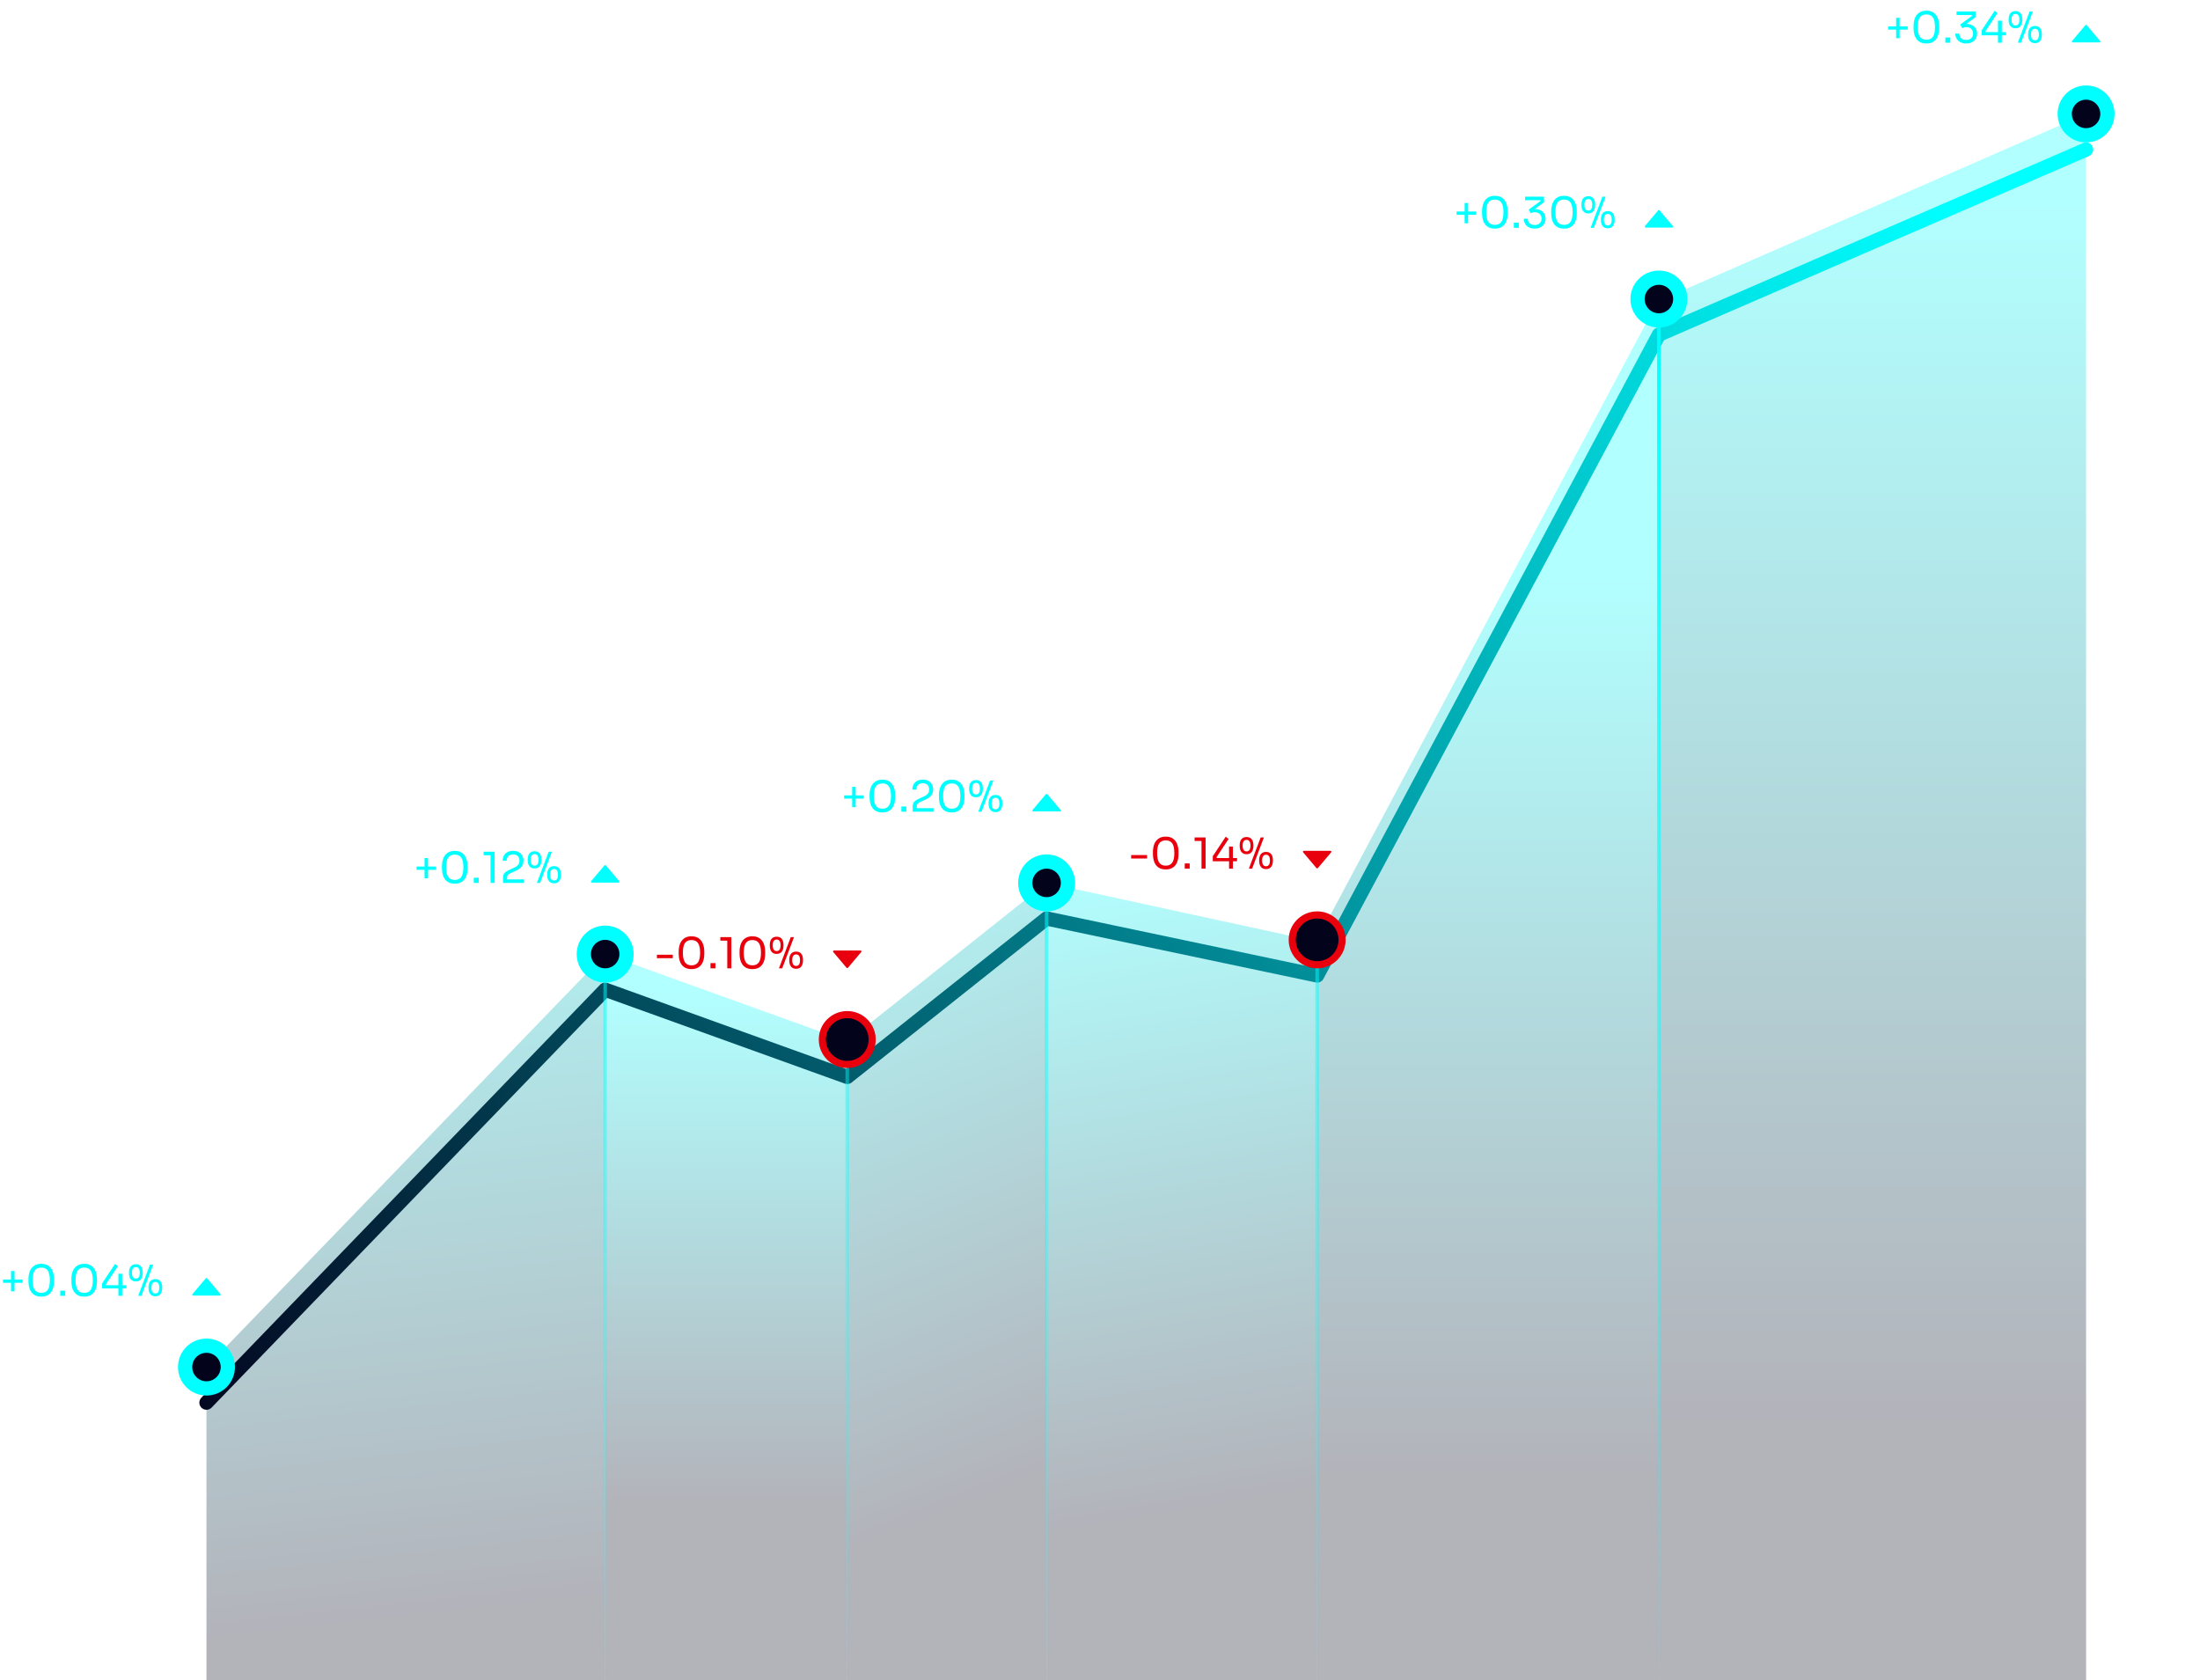 <svg width="618" height="472" viewBox="0 0 618 472" fill="none" xmlns="http://www.w3.org/2000/svg">
<path d="M466 84.5L586 32V472H466V84.5Z" fill="url(#paint0_linear_624_25)" fill-opacity="0.3"/>
<path d="M370 264L466 84V472H370V264Z" fill="url(#paint1_linear_624_25)" fill-opacity="0.3"/>
<path d="M294 248L370 264.5V472H294V248Z" fill="url(#paint2_linear_624_25)" fill-opacity="0.3"/>
<path d="M238 292.5L294 248V472H238V292.5Z" fill="url(#paint3_linear_624_25)" fill-opacity="0.3"/>
<path d="M170 268L238 292.5V472H170V268Z" fill="url(#paint4_linear_624_25)" fill-opacity="0.3"/>
<path d="M170 268L58 384V472H170V268Z" fill="url(#paint5_linear_624_25)" fill-opacity="0.3"/>
<g filter="url(#filter0_d_624_25)">
<path d="M58 384L170 268L238 292.5L294 248L370 264L466 84L586 32" stroke="url(#paint6_linear_624_25)" stroke-width="4" stroke-linecap="round" stroke-linejoin="round"/>
</g>
<path d="M466 84V471.5" stroke="url(#paint7_linear_624_25)" stroke-linecap="round" stroke-linejoin="round"/>
<path d="M370 263.5V471.5" stroke="url(#paint8_linear_624_25)" stroke-linecap="round" stroke-linejoin="round"/>
<path d="M294 249V471.5" stroke="url(#paint9_linear_624_25)" stroke-linecap="round" stroke-linejoin="round"/>
<path d="M238 291.5V471.5" stroke="url(#paint10_linear_624_25)" stroke-linecap="round" stroke-linejoin="round"/>
<path d="M170 267.5V471.5" stroke="url(#paint11_linear_624_25)" stroke-linecap="round" stroke-linejoin="round"/>
<circle cx="466" cy="84" r="6" fill="#03031C" stroke="#00FFFF" stroke-width="4"/>
<circle cx="586" cy="32" r="6" fill="#03031C" stroke="#00FFFF" stroke-width="4"/>
<circle cx="58" cy="384" r="6" fill="#03031C" stroke="#00FFFF" stroke-width="4"/>
<circle cx="370" cy="264" r="7" fill="#03031C" stroke="#E9000D" stroke-width="2"/>
<circle cx="294" cy="248" r="6" fill="#03031C" stroke="#00FFFF" stroke-width="4"/>
<circle cx="238" cy="292" r="7" fill="#03031C" stroke="#E9000D" stroke-width="2"/>
<circle cx="170" cy="268" r="6" fill="#03031C" stroke="#00FFFF" stroke-width="4"/>
<path d="M532.646 10.728V8.328H530.39V7.416H532.646V5.016H533.63V7.416H535.886V8.328H533.63V10.728H532.646ZM541.14 12.216C540.484 12.216 539.924 12.104 539.46 11.88C539.004 11.648 538.632 11.336 538.344 10.944C538.064 10.552 537.86 10.1 537.732 9.588C537.604 9.068 537.54 8.52 537.54 7.944V7.296C537.54 6.488 537.664 5.76 537.912 5.112C538.168 4.464 538.56 3.952 539.088 3.576C539.624 3.192 540.308 3 541.14 3C541.972 3 542.652 3.192 543.18 3.576C543.708 3.952 544.096 4.464 544.344 5.112C544.6 5.76 544.728 6.488 544.728 7.296V7.944C544.728 8.52 544.664 9.068 544.536 9.588C544.408 10.1 544.2 10.552 543.912 10.944C543.632 11.336 543.264 11.648 542.808 11.88C542.352 12.104 541.796 12.216 541.14 12.216ZM541.14 11.16C541.972 11.16 542.58 10.88 542.964 10.32C543.356 9.752 543.552 8.856 543.552 7.632C543.552 6.352 543.352 5.436 542.952 4.884C542.56 4.332 541.956 4.056 541.14 4.056C540.316 4.056 539.704 4.332 539.304 4.884C538.912 5.436 538.716 6.344 538.716 7.608C538.716 8.84 538.912 9.74 539.304 10.308C539.696 10.876 540.308 11.16 541.14 11.16ZM546.47 12V10.536H547.862V12H546.47ZM552.322 12.216C551.666 12.216 551.11 12.088 550.654 11.832C550.198 11.576 549.85 11.236 549.61 10.812C549.378 10.388 549.262 9.928 549.262 9.432H550.39C550.39 9.976 550.562 10.408 550.906 10.728C551.258 11.048 551.73 11.208 552.322 11.208C552.914 11.208 553.382 11.048 553.726 10.728C554.078 10.408 554.254 9.976 554.254 9.432C554.254 8.888 554.078 8.448 553.726 8.112C553.382 7.776 552.918 7.608 552.334 7.608C552.086 7.608 551.87 7.64 551.686 7.704C551.51 7.76 551.354 7.832 551.218 7.92L550.642 6.888L553.99 4.44L553.87 4.224H549.61V3.24H554.95V4.836L552.358 6.72H552.37C553.01 6.72 553.554 6.84 554.002 7.08C554.45 7.32 554.79 7.64 555.022 8.04C555.262 8.44 555.382 8.876 555.382 9.348V9.516C555.382 9.98 555.262 10.42 555.022 10.836C554.79 11.244 554.446 11.576 553.99 11.832C553.542 12.088 552.986 12.216 552.322 12.216ZM556.681 9.924V8.508L560.317 3.024L561.121 3.66L557.725 8.796L557.833 9.012H561.253V5.796H562.333V9.012H563.497V9.924H562.333V12H561.253V9.924H556.681ZM566.169 7.944C565.713 7.944 565.341 7.84 565.053 7.632C564.773 7.424 564.565 7.148 564.429 6.804C564.301 6.46 564.237 6.088 564.237 5.688V5.376C564.237 4.944 564.305 4.56 564.441 4.224C564.577 3.88 564.789 3.612 565.077 3.42C565.365 3.22 565.729 3.12 566.169 3.12C566.617 3.12 566.981 3.22 567.261 3.42C567.549 3.612 567.761 3.88 567.897 4.224C568.033 4.56 568.101 4.944 568.101 5.376V5.688C568.101 6.088 568.033 6.46 567.897 6.804C567.769 7.148 567.565 7.424 567.285 7.632C567.005 7.84 566.633 7.944 566.169 7.944ZM566.817 12L570.129 3.24H571.041L567.729 12H566.817ZM566.169 7.152C566.897 7.152 567.261 6.616 567.261 5.544C567.261 4.976 567.169 4.564 566.985 4.308C566.801 4.044 566.529 3.912 566.169 3.912C565.809 3.912 565.537 4.044 565.353 4.308C565.169 4.564 565.077 4.972 565.077 5.532C565.077 6.612 565.441 7.152 566.169 7.152ZM571.641 12.12C571.185 12.12 570.813 12.016 570.525 11.808C570.245 11.6 570.037 11.324 569.901 10.98C569.773 10.636 569.709 10.264 569.709 9.864V9.552C569.709 9.12 569.777 8.736 569.913 8.4C570.049 8.056 570.261 7.788 570.549 7.596C570.837 7.396 571.201 7.296 571.641 7.296C572.089 7.296 572.453 7.396 572.733 7.596C573.021 7.788 573.233 8.056 573.369 8.4C573.505 8.736 573.573 9.12 573.573 9.552V9.864C573.573 10.264 573.505 10.636 573.369 10.98C573.241 11.324 573.037 11.6 572.757 11.808C572.477 12.016 572.105 12.12 571.641 12.12ZM571.641 11.328C572.369 11.328 572.733 10.792 572.733 9.72C572.733 9.152 572.641 8.74 572.457 8.484C572.273 8.22 572.001 8.088 571.641 8.088C571.281 8.088 571.009 8.22 570.825 8.484C570.641 8.74 570.549 9.148 570.549 9.708C570.549 10.788 570.913 11.328 571.641 11.328Z" fill="#00FFFF"/>
<path d="M411.427 62.728V60.328H409.171V59.416H411.427V57.016H412.411V59.416H414.667V60.328H412.411V62.728H411.427ZM419.921 64.216C419.265 64.216 418.705 64.104 418.241 63.88C417.785 63.648 417.413 63.336 417.125 62.944C416.845 62.552 416.641 62.1 416.513 61.588C416.385 61.068 416.321 60.52 416.321 59.944V59.296C416.321 58.488 416.445 57.76 416.693 57.112C416.949 56.464 417.341 55.952 417.869 55.576C418.405 55.192 419.089 55 419.921 55C420.753 55 421.433 55.192 421.961 55.576C422.489 55.952 422.877 56.464 423.125 57.112C423.381 57.76 423.509 58.488 423.509 59.296V59.944C423.509 60.52 423.445 61.068 423.317 61.588C423.189 62.1 422.981 62.552 422.693 62.944C422.413 63.336 422.045 63.648 421.589 63.88C421.133 64.104 420.577 64.216 419.921 64.216ZM419.921 63.16C420.753 63.16 421.361 62.88 421.745 62.32C422.137 61.752 422.333 60.856 422.333 59.632C422.333 58.352 422.133 57.436 421.733 56.884C421.341 56.332 420.737 56.056 419.921 56.056C419.097 56.056 418.485 56.332 418.085 56.884C417.693 57.436 417.497 58.344 417.497 59.608C417.497 60.84 417.693 61.74 418.085 62.308C418.477 62.876 419.089 63.16 419.921 63.16ZM425.251 64V62.536H426.643V64H425.251ZM431.104 64.216C430.448 64.216 429.892 64.088 429.436 63.832C428.98 63.576 428.632 63.236 428.392 62.812C428.16 62.388 428.044 61.928 428.044 61.432H429.172C429.172 61.976 429.344 62.408 429.688 62.728C430.04 63.048 430.512 63.208 431.104 63.208C431.696 63.208 432.164 63.048 432.508 62.728C432.86 62.408 433.036 61.976 433.036 61.432C433.036 60.888 432.86 60.448 432.508 60.112C432.164 59.776 431.7 59.608 431.116 59.608C430.868 59.608 430.652 59.64 430.468 59.704C430.292 59.76 430.136 59.832 430 59.92L429.424 58.888L432.772 56.44L432.652 56.224H428.392V55.24H433.732V56.836L431.14 58.72H431.152C431.792 58.72 432.336 58.84 432.784 59.08C433.232 59.32 433.572 59.64 433.804 60.04C434.044 60.44 434.164 60.876 434.164 61.348V61.516C434.164 61.98 434.044 62.42 433.804 62.836C433.572 63.244 433.228 63.576 432.772 63.832C432.324 64.088 431.768 64.216 431.104 64.216ZM439.351 64.216C438.695 64.216 438.135 64.104 437.671 63.88C437.215 63.648 436.843 63.336 436.555 62.944C436.275 62.552 436.071 62.1 435.943 61.588C435.815 61.068 435.751 60.52 435.751 59.944V59.296C435.751 58.488 435.875 57.76 436.123 57.112C436.379 56.464 436.771 55.952 437.299 55.576C437.835 55.192 438.519 55 439.351 55C440.183 55 440.863 55.192 441.391 55.576C441.919 55.952 442.307 56.464 442.555 57.112C442.811 57.76 442.939 58.488 442.939 59.296V59.944C442.939 60.52 442.875 61.068 442.747 61.588C442.619 62.1 442.411 62.552 442.123 62.944C441.843 63.336 441.475 63.648 441.019 63.88C440.563 64.104 440.007 64.216 439.351 64.216ZM439.351 63.16C440.183 63.16 440.791 62.88 441.175 62.32C441.567 61.752 441.763 60.856 441.763 59.632C441.763 58.352 441.563 57.436 441.163 56.884C440.771 56.332 440.167 56.056 439.351 56.056C438.527 56.056 437.915 56.332 437.515 56.884C437.123 57.436 436.927 58.344 436.927 59.608C436.927 60.84 437.123 61.74 437.515 62.308C437.907 62.876 438.519 63.16 439.351 63.16ZM446.169 59.944C445.713 59.944 445.341 59.84 445.053 59.632C444.773 59.424 444.565 59.148 444.429 58.804C444.301 58.46 444.237 58.088 444.237 57.688V57.376C444.237 56.944 444.305 56.56 444.441 56.224C444.577 55.88 444.789 55.612 445.077 55.42C445.365 55.22 445.729 55.12 446.169 55.12C446.617 55.12 446.981 55.22 447.261 55.42C447.549 55.612 447.761 55.88 447.897 56.224C448.033 56.56 448.101 56.944 448.101 57.376V57.688C448.101 58.088 448.033 58.46 447.897 58.804C447.769 59.148 447.565 59.424 447.285 59.632C447.005 59.84 446.633 59.944 446.169 59.944ZM446.817 64L450.129 55.24H451.041L447.729 64H446.817ZM446.169 59.152C446.897 59.152 447.261 58.616 447.261 57.544C447.261 56.976 447.169 56.564 446.985 56.308C446.801 56.044 446.529 55.912 446.169 55.912C445.809 55.912 445.537 56.044 445.353 56.308C445.169 56.564 445.077 56.972 445.077 57.532C445.077 58.612 445.441 59.152 446.169 59.152ZM451.641 64.12C451.185 64.12 450.813 64.016 450.525 63.808C450.245 63.6 450.037 63.324 449.901 62.98C449.773 62.636 449.709 62.264 449.709 61.864V61.552C449.709 61.12 449.777 60.736 449.913 60.4C450.049 60.056 450.261 59.788 450.549 59.596C450.837 59.396 451.201 59.296 451.641 59.296C452.089 59.296 452.453 59.396 452.733 59.596C453.021 59.788 453.233 60.056 453.369 60.4C453.505 60.736 453.573 61.12 453.573 61.552V61.864C453.573 62.264 453.505 62.636 453.369 62.98C453.241 63.324 453.037 63.6 452.757 63.808C452.477 64.016 452.105 64.12 451.641 64.12ZM451.641 63.328C452.369 63.328 452.733 62.792 452.733 61.72C452.733 61.152 452.641 60.74 452.457 60.484C452.273 60.22 452.001 60.088 451.641 60.088C451.281 60.088 451.009 60.22 450.825 60.484C450.641 60.74 450.549 61.148 450.549 61.708C450.549 62.788 450.913 63.328 451.641 63.328Z" fill="#00FFFF"/>
<path d="M317.753 241.156V240.172H322.217V241.156H317.753ZM327.472 244.216C326.816 244.216 326.256 244.104 325.792 243.88C325.336 243.648 324.964 243.336 324.676 242.944C324.396 242.552 324.192 242.1 324.064 241.588C323.936 241.068 323.872 240.52 323.872 239.944V239.296C323.872 238.488 323.996 237.76 324.244 237.112C324.5 236.464 324.892 235.952 325.42 235.576C325.956 235.192 326.64 235 327.472 235C328.304 235 328.984 235.192 329.512 235.576C330.04 235.952 330.428 236.464 330.676 237.112C330.932 237.76 331.06 238.488 331.06 239.296V239.944C331.06 240.52 330.996 241.068 330.868 241.588C330.74 242.1 330.532 242.552 330.244 242.944C329.964 243.336 329.596 243.648 329.14 243.88C328.684 244.104 328.128 244.216 327.472 244.216ZM327.472 243.16C328.304 243.16 328.912 242.88 329.296 242.32C329.688 241.752 329.884 240.856 329.884 239.632C329.884 238.352 329.684 237.436 329.284 236.884C328.892 236.332 328.288 236.056 327.472 236.056C326.648 236.056 326.036 236.332 325.636 236.884C325.244 237.436 325.048 238.344 325.048 239.608C325.048 240.84 325.244 241.74 325.636 242.308C326.028 242.876 326.64 243.16 327.472 243.16ZM332.802 244V242.536H334.194V244H332.802ZM337.514 244V236.224H335.57V235.24H338.666V244H337.514ZM340.681 241.924V240.508L344.317 235.024L345.121 235.66L341.725 240.796L341.833 241.012H345.253V237.796H346.333V241.012H347.497V241.924H346.333V244H345.253V241.924H340.681ZM350.169 239.944C349.713 239.944 349.341 239.84 349.053 239.632C348.773 239.424 348.565 239.148 348.429 238.804C348.301 238.46 348.237 238.088 348.237 237.688V237.376C348.237 236.944 348.305 236.56 348.441 236.224C348.577 235.88 348.789 235.612 349.077 235.42C349.365 235.22 349.729 235.12 350.169 235.12C350.617 235.12 350.981 235.22 351.261 235.42C351.549 235.612 351.761 235.88 351.897 236.224C352.033 236.56 352.101 236.944 352.101 237.376V237.688C352.101 238.088 352.033 238.46 351.897 238.804C351.769 239.148 351.565 239.424 351.285 239.632C351.005 239.84 350.633 239.944 350.169 239.944ZM350.817 244L354.129 235.24H355.041L351.729 244H350.817ZM350.169 239.152C350.897 239.152 351.261 238.616 351.261 237.544C351.261 236.976 351.169 236.564 350.985 236.308C350.801 236.044 350.529 235.912 350.169 235.912C349.809 235.912 349.537 236.044 349.353 236.308C349.169 236.564 349.077 236.972 349.077 237.532C349.077 238.612 349.441 239.152 350.169 239.152ZM355.641 244.12C355.185 244.12 354.813 244.016 354.525 243.808C354.245 243.6 354.037 243.324 353.901 242.98C353.773 242.636 353.709 242.264 353.709 241.864V241.552C353.709 241.12 353.777 240.736 353.913 240.4C354.049 240.056 354.261 239.788 354.549 239.596C354.837 239.396 355.201 239.296 355.641 239.296C356.089 239.296 356.453 239.396 356.733 239.596C357.021 239.788 357.233 240.056 357.369 240.4C357.505 240.736 357.573 241.12 357.573 241.552V241.864C357.573 242.264 357.505 242.636 357.369 242.98C357.241 243.324 357.037 243.6 356.757 243.808C356.477 244.016 356.105 244.12 355.641 244.12ZM355.641 243.328C356.369 243.328 356.733 242.792 356.733 241.72C356.733 241.152 356.641 240.74 356.457 240.484C356.273 240.22 356.001 240.088 355.641 240.088C355.281 240.088 355.009 240.22 354.825 240.484C354.641 240.74 354.549 241.148 354.549 241.708C354.549 242.788 354.913 243.328 355.641 243.328Z" fill="#E9000D"/>
<path d="M239.38 226.728V224.328H237.124V223.416H239.38V221.016H240.364V223.416H242.62V224.328H240.364V226.728H239.38ZM247.874 228.216C247.218 228.216 246.658 228.104 246.194 227.88C245.738 227.648 245.366 227.336 245.078 226.944C244.798 226.552 244.594 226.1 244.466 225.588C244.338 225.068 244.274 224.52 244.274 223.944V223.296C244.274 222.488 244.398 221.76 244.646 221.112C244.902 220.464 245.294 219.952 245.822 219.576C246.358 219.192 247.042 219 247.874 219C248.706 219 249.386 219.192 249.914 219.576C250.442 219.952 250.83 220.464 251.078 221.112C251.334 221.76 251.462 222.488 251.462 223.296V223.944C251.462 224.52 251.398 225.068 251.27 225.588C251.142 226.1 250.934 226.552 250.646 226.944C250.366 227.336 249.998 227.648 249.542 227.88C249.086 228.104 248.53 228.216 247.874 228.216ZM247.874 227.16C248.706 227.16 249.314 226.88 249.698 226.32C250.09 225.752 250.286 224.856 250.286 223.632C250.286 222.352 250.086 221.436 249.686 220.884C249.294 220.332 248.69 220.056 247.874 220.056C247.05 220.056 246.438 220.332 246.038 220.884C245.646 221.436 245.45 222.344 245.45 223.608C245.45 224.84 245.646 225.74 246.038 226.308C246.43 226.876 247.042 227.16 247.874 227.16ZM253.204 228V226.536H254.596V228H253.204ZM256.381 228V226.56C256.381 226.208 256.429 225.908 256.525 225.66C256.629 225.412 256.805 225.188 257.053 224.988C257.301 224.78 257.637 224.58 258.061 224.388L259.705 223.632C260.105 223.448 260.421 223.212 260.653 222.924C260.885 222.628 261.001 222.248 261.001 221.784C261.001 221.224 260.845 220.788 260.533 220.476C260.221 220.164 259.781 220.008 259.213 220.008C258.653 220.008 258.213 220.164 257.893 220.476C257.573 220.788 257.413 221.224 257.413 221.784H256.285C256.285 221.28 256.389 220.816 256.597 220.392C256.813 219.968 257.137 219.632 257.569 219.384C258.001 219.128 258.549 219 259.213 219C259.877 219 260.421 219.128 260.845 219.384C261.277 219.632 261.597 219.96 261.805 220.368C262.021 220.776 262.129 221.22 262.129 221.7V221.868C262.129 222.5 261.945 223.032 261.577 223.464C261.217 223.896 260.729 224.252 260.113 224.532L258.469 225.288C258.101 225.456 257.853 225.624 257.725 225.792C257.597 225.96 257.533 226.184 257.533 226.464V227.016H262.237V228H256.381ZM267.351 228.216C266.695 228.216 266.135 228.104 265.671 227.88C265.215 227.648 264.843 227.336 264.555 226.944C264.275 226.552 264.071 226.1 263.943 225.588C263.815 225.068 263.751 224.52 263.751 223.944V223.296C263.751 222.488 263.875 221.76 264.123 221.112C264.379 220.464 264.771 219.952 265.299 219.576C265.835 219.192 266.519 219 267.351 219C268.183 219 268.863 219.192 269.391 219.576C269.919 219.952 270.307 220.464 270.555 221.112C270.811 221.76 270.939 222.488 270.939 223.296V223.944C270.939 224.52 270.875 225.068 270.747 225.588C270.619 226.1 270.411 226.552 270.123 226.944C269.843 227.336 269.475 227.648 269.019 227.88C268.563 228.104 268.007 228.216 267.351 228.216ZM267.351 227.16C268.183 227.16 268.791 226.88 269.175 226.32C269.567 225.752 269.763 224.856 269.763 223.632C269.763 222.352 269.563 221.436 269.163 220.884C268.771 220.332 268.167 220.056 267.351 220.056C266.527 220.056 265.915 220.332 265.515 220.884C265.123 221.436 264.927 222.344 264.927 223.608C264.927 224.84 265.123 225.74 265.515 226.308C265.907 226.876 266.519 227.16 267.351 227.16ZM274.169 223.944C273.713 223.944 273.341 223.84 273.053 223.632C272.773 223.424 272.565 223.148 272.429 222.804C272.301 222.46 272.237 222.088 272.237 221.688V221.376C272.237 220.944 272.305 220.56 272.441 220.224C272.577 219.88 272.789 219.612 273.077 219.42C273.365 219.22 273.729 219.12 274.169 219.12C274.617 219.12 274.981 219.22 275.261 219.42C275.549 219.612 275.761 219.88 275.897 220.224C276.033 220.56 276.101 220.944 276.101 221.376V221.688C276.101 222.088 276.033 222.46 275.897 222.804C275.769 223.148 275.565 223.424 275.285 223.632C275.005 223.84 274.633 223.944 274.169 223.944ZM274.817 228L278.129 219.24H279.041L275.729 228H274.817ZM274.169 223.152C274.897 223.152 275.261 222.616 275.261 221.544C275.261 220.976 275.169 220.564 274.985 220.308C274.801 220.044 274.529 219.912 274.169 219.912C273.809 219.912 273.537 220.044 273.353 220.308C273.169 220.564 273.077 220.972 273.077 221.532C273.077 222.612 273.441 223.152 274.169 223.152ZM279.641 228.12C279.185 228.12 278.813 228.016 278.525 227.808C278.245 227.6 278.037 227.324 277.901 226.98C277.773 226.636 277.709 226.264 277.709 225.864V225.552C277.709 225.12 277.777 224.736 277.913 224.4C278.049 224.056 278.261 223.788 278.549 223.596C278.837 223.396 279.201 223.296 279.641 223.296C280.089 223.296 280.453 223.396 280.733 223.596C281.021 223.788 281.233 224.056 281.369 224.4C281.505 224.736 281.573 225.12 281.573 225.552V225.864C281.573 226.264 281.505 226.636 281.369 226.98C281.241 227.324 281.037 227.6 280.757 227.808C280.477 228.016 280.105 228.12 279.641 228.12ZM279.641 227.328C280.369 227.328 280.733 226.792 280.733 225.72C280.733 225.152 280.641 224.74 280.457 224.484C280.273 224.22 280.001 224.088 279.641 224.088C279.281 224.088 279.009 224.22 278.825 224.484C278.641 224.74 278.549 225.148 278.549 225.708C278.549 226.788 278.913 227.328 279.641 227.328Z" fill="#00FFFF"/>
<path d="M184.534 269.156V268.172H188.998V269.156H184.534ZM194.253 272.216C193.597 272.216 193.037 272.104 192.573 271.88C192.117 271.648 191.745 271.336 191.457 270.944C191.177 270.552 190.973 270.1 190.845 269.588C190.717 269.068 190.653 268.52 190.653 267.944V267.296C190.653 266.488 190.777 265.76 191.025 265.112C191.281 264.464 191.673 263.952 192.201 263.576C192.737 263.192 193.421 263 194.253 263C195.085 263 195.765 263.192 196.293 263.576C196.821 263.952 197.209 264.464 197.457 265.112C197.713 265.76 197.841 266.488 197.841 267.296V267.944C197.841 268.52 197.777 269.068 197.649 269.588C197.521 270.1 197.313 270.552 197.025 270.944C196.745 271.336 196.377 271.648 195.921 271.88C195.465 272.104 194.909 272.216 194.253 272.216ZM194.253 271.16C195.085 271.16 195.693 270.88 196.077 270.32C196.469 269.752 196.665 268.856 196.665 267.632C196.665 266.352 196.465 265.436 196.065 264.884C195.673 264.332 195.069 264.056 194.253 264.056C193.429 264.056 192.817 264.332 192.417 264.884C192.025 265.436 191.829 266.344 191.829 267.608C191.829 268.84 192.025 269.74 192.417 270.308C192.809 270.876 193.421 271.16 194.253 271.16ZM199.583 272V270.536H200.975V272H199.583ZM204.296 272V264.224H202.352V263.24H205.448V272H204.296ZM211.351 272.216C210.695 272.216 210.135 272.104 209.671 271.88C209.215 271.648 208.843 271.336 208.555 270.944C208.275 270.552 208.071 270.1 207.943 269.588C207.815 269.068 207.751 268.52 207.751 267.944V267.296C207.751 266.488 207.875 265.76 208.123 265.112C208.379 264.464 208.771 263.952 209.299 263.576C209.835 263.192 210.519 263 211.351 263C212.183 263 212.863 263.192 213.391 263.576C213.919 263.952 214.307 264.464 214.555 265.112C214.811 265.76 214.939 266.488 214.939 267.296V267.944C214.939 268.52 214.875 269.068 214.747 269.588C214.619 270.1 214.411 270.552 214.123 270.944C213.843 271.336 213.475 271.648 213.019 271.88C212.563 272.104 212.007 272.216 211.351 272.216ZM211.351 271.16C212.183 271.16 212.791 270.88 213.175 270.32C213.567 269.752 213.763 268.856 213.763 267.632C213.763 266.352 213.563 265.436 213.163 264.884C212.771 264.332 212.167 264.056 211.351 264.056C210.527 264.056 209.915 264.332 209.515 264.884C209.123 265.436 208.927 266.344 208.927 267.608C208.927 268.84 209.123 269.74 209.515 270.308C209.907 270.876 210.519 271.16 211.351 271.16ZM218.169 267.944C217.713 267.944 217.341 267.84 217.053 267.632C216.773 267.424 216.565 267.148 216.429 266.804C216.301 266.46 216.237 266.088 216.237 265.688V265.376C216.237 264.944 216.305 264.56 216.441 264.224C216.577 263.88 216.789 263.612 217.077 263.42C217.365 263.22 217.729 263.12 218.169 263.12C218.617 263.12 218.981 263.22 219.261 263.42C219.549 263.612 219.761 263.88 219.897 264.224C220.033 264.56 220.101 264.944 220.101 265.376V265.688C220.101 266.088 220.033 266.46 219.897 266.804C219.769 267.148 219.565 267.424 219.285 267.632C219.005 267.84 218.633 267.944 218.169 267.944ZM218.817 272L222.129 263.24H223.041L219.729 272H218.817ZM218.169 267.152C218.897 267.152 219.261 266.616 219.261 265.544C219.261 264.976 219.169 264.564 218.985 264.308C218.801 264.044 218.529 263.912 218.169 263.912C217.809 263.912 217.537 264.044 217.353 264.308C217.169 264.564 217.077 264.972 217.077 265.532C217.077 266.612 217.441 267.152 218.169 267.152ZM223.641 272.12C223.185 272.12 222.813 272.016 222.525 271.808C222.245 271.6 222.037 271.324 221.901 270.98C221.773 270.636 221.709 270.264 221.709 269.864V269.552C221.709 269.12 221.777 268.736 221.913 268.4C222.049 268.056 222.261 267.788 222.549 267.596C222.837 267.396 223.201 267.296 223.641 267.296C224.089 267.296 224.453 267.396 224.733 267.596C225.021 267.788 225.233 268.056 225.369 268.4C225.505 268.736 225.573 269.12 225.573 269.552V269.864C225.573 270.264 225.505 270.636 225.369 270.98C225.241 271.324 225.037 271.6 224.757 271.808C224.477 272.016 224.105 272.12 223.641 272.12ZM223.641 271.328C224.369 271.328 224.733 270.792 224.733 269.72C224.733 269.152 224.641 268.74 224.457 268.484C224.273 268.22 224.001 268.088 223.641 268.088C223.281 268.088 223.009 268.22 222.825 268.484C222.641 268.74 222.549 269.148 222.549 269.708C222.549 270.788 222.913 271.328 223.641 271.328Z" fill="#E9000D"/>
<path d="M119.259 246.728V244.328H117.003V243.416H119.259V241.016H120.243V243.416H122.499V244.328H120.243V246.728H119.259ZM127.753 248.216C127.097 248.216 126.537 248.104 126.073 247.88C125.617 247.648 125.245 247.336 124.957 246.944C124.677 246.552 124.473 246.1 124.345 245.588C124.217 245.068 124.153 244.52 124.153 243.944V243.296C124.153 242.488 124.277 241.76 124.525 241.112C124.781 240.464 125.173 239.952 125.701 239.576C126.237 239.192 126.921 239 127.753 239C128.585 239 129.265 239.192 129.793 239.576C130.321 239.952 130.709 240.464 130.957 241.112C131.213 241.76 131.341 242.488 131.341 243.296V243.944C131.341 244.52 131.277 245.068 131.149 245.588C131.021 246.1 130.813 246.552 130.525 246.944C130.245 247.336 129.877 247.648 129.421 247.88C128.965 248.104 128.409 248.216 127.753 248.216ZM127.753 247.16C128.585 247.16 129.193 246.88 129.577 246.32C129.969 245.752 130.165 244.856 130.165 243.632C130.165 242.352 129.965 241.436 129.565 240.884C129.173 240.332 128.569 240.056 127.753 240.056C126.929 240.056 126.317 240.332 125.917 240.884C125.525 241.436 125.329 242.344 125.329 243.608C125.329 244.84 125.525 245.74 125.917 246.308C126.309 246.876 126.921 247.16 127.753 247.16ZM133.083 248V246.536H134.475V248H133.083ZM137.796 248V240.224H135.852V239.24H138.948V248H137.796ZM141.299 248V246.56C141.299 246.208 141.347 245.908 141.443 245.66C141.547 245.412 141.723 245.188 141.971 244.988C142.219 244.78 142.555 244.58 142.979 244.388L144.623 243.632C145.023 243.448 145.339 243.212 145.571 242.924C145.803 242.628 145.919 242.248 145.919 241.784C145.919 241.224 145.763 240.788 145.451 240.476C145.139 240.164 144.699 240.008 144.131 240.008C143.571 240.008 143.131 240.164 142.811 240.476C142.491 240.788 142.331 241.224 142.331 241.784H141.203C141.203 241.28 141.307 240.816 141.515 240.392C141.731 239.968 142.055 239.632 142.487 239.384C142.919 239.128 143.467 239 144.131 239C144.795 239 145.339 239.128 145.763 239.384C146.195 239.632 146.515 239.96 146.723 240.368C146.939 240.776 147.047 241.22 147.047 241.7V241.868C147.047 242.5 146.863 243.032 146.495 243.464C146.135 243.896 145.647 244.252 145.031 244.532L143.387 245.288C143.019 245.456 142.771 245.624 142.643 245.792C142.515 245.96 142.451 246.184 142.451 246.464V247.016H147.155V248H141.299ZM150.169 243.944C149.713 243.944 149.341 243.84 149.053 243.632C148.773 243.424 148.565 243.148 148.429 242.804C148.301 242.46 148.237 242.088 148.237 241.688V241.376C148.237 240.944 148.305 240.56 148.441 240.224C148.577 239.88 148.789 239.612 149.077 239.42C149.365 239.22 149.729 239.12 150.169 239.12C150.617 239.12 150.981 239.22 151.261 239.42C151.549 239.612 151.761 239.88 151.897 240.224C152.033 240.56 152.101 240.944 152.101 241.376V241.688C152.101 242.088 152.033 242.46 151.897 242.804C151.769 243.148 151.565 243.424 151.285 243.632C151.005 243.84 150.633 243.944 150.169 243.944ZM150.817 248L154.129 239.24H155.041L151.729 248H150.817ZM150.169 243.152C150.897 243.152 151.261 242.616 151.261 241.544C151.261 240.976 151.169 240.564 150.985 240.308C150.801 240.044 150.529 239.912 150.169 239.912C149.809 239.912 149.537 240.044 149.353 240.308C149.169 240.564 149.077 240.972 149.077 241.532C149.077 242.612 149.441 243.152 150.169 243.152ZM155.641 248.12C155.185 248.12 154.813 248.016 154.525 247.808C154.245 247.6 154.037 247.324 153.901 246.98C153.773 246.636 153.709 246.264 153.709 245.864V245.552C153.709 245.12 153.777 244.736 153.913 244.4C154.049 244.056 154.261 243.788 154.549 243.596C154.837 243.396 155.201 243.296 155.641 243.296C156.089 243.296 156.453 243.396 156.733 243.596C157.021 243.788 157.233 244.056 157.369 244.4C157.505 244.736 157.573 245.12 157.573 245.552V245.864C157.573 246.264 157.505 246.636 157.369 246.98C157.241 247.324 157.037 247.6 156.757 247.808C156.477 248.016 156.105 248.12 155.641 248.12ZM155.641 247.328C156.369 247.328 156.733 246.792 156.733 245.72C156.733 245.152 156.641 244.74 156.457 244.484C156.273 244.22 156.001 244.088 155.641 244.088C155.281 244.088 155.009 244.22 154.825 244.484C154.641 244.74 154.549 245.148 154.549 245.708C154.549 246.788 154.913 247.328 155.641 247.328Z" fill="#00FFFF"/>
<path d="M3.099 362.728V360.328H0.843V359.416H3.099V357.016H4.083V359.416H6.339V360.328H4.083V362.728H3.099ZM11.593 364.216C10.937 364.216 10.377 364.104 9.913 363.88C9.457 363.648 9.085 363.336 8.797 362.944C8.517 362.552 8.313 362.1 8.185 361.588C8.057 361.068 7.993 360.52 7.993 359.944V359.296C7.993 358.488 8.117 357.76 8.365 357.112C8.621 356.464 9.013 355.952 9.541 355.576C10.077 355.192 10.761 355 11.593 355C12.425 355 13.105 355.192 13.633 355.576C14.161 355.952 14.549 356.464 14.797 357.112C15.053 357.76 15.181 358.488 15.181 359.296V359.944C15.181 360.52 15.117 361.068 14.989 361.588C14.861 362.1 14.653 362.552 14.365 362.944C14.085 363.336 13.717 363.648 13.261 363.88C12.805 364.104 12.249 364.216 11.593 364.216ZM11.593 363.16C12.425 363.16 13.033 362.88 13.417 362.32C13.809 361.752 14.005 360.856 14.005 359.632C14.005 358.352 13.805 357.436 13.405 356.884C13.013 356.332 12.409 356.056 11.593 356.056C10.769 356.056 10.157 356.332 9.757 356.884C9.365 357.436 9.169 358.344 9.169 359.608C9.169 360.84 9.365 361.74 9.757 362.308C10.149 362.876 10.761 363.16 11.593 363.16ZM16.923 364V362.536H18.315V364H16.923ZM23.651 364.216C22.995 364.216 22.436 364.104 21.971 363.88C21.515 363.648 21.143 363.336 20.855 362.944C20.576 362.552 20.372 362.1 20.244 361.588C20.116 361.068 20.052 360.52 20.052 359.944V359.296C20.052 358.488 20.175 357.76 20.424 357.112C20.68 356.464 21.072 355.952 21.599 355.576C22.136 355.192 22.82 355 23.651 355C24.483 355 25.163 355.192 25.692 355.576C26.22 355.952 26.608 356.464 26.855 357.112C27.111 357.76 27.239 358.488 27.239 359.296V359.944C27.239 360.52 27.175 361.068 27.047 361.588C26.919 362.1 26.712 362.552 26.424 362.944C26.143 363.336 25.776 363.648 25.32 363.88C24.863 364.104 24.308 364.216 23.651 364.216ZM23.651 363.16C24.483 363.16 25.091 362.88 25.476 362.32C25.867 361.752 26.064 360.856 26.064 359.632C26.064 358.352 25.863 357.436 25.463 356.884C25.072 356.332 24.468 356.056 23.651 356.056C22.828 356.056 22.215 356.332 21.816 356.884C21.424 357.436 21.227 358.344 21.227 359.608C21.227 360.84 21.424 361.74 21.816 362.308C22.207 362.876 22.82 363.16 23.651 363.16ZM28.681 361.924V360.508L32.318 355.024L33.121 355.66L29.726 360.796L29.834 361.012H33.254V357.796H34.334V361.012H35.498V361.924H34.334V364H33.254V361.924H28.681ZM38.169 359.944C37.713 359.944 37.341 359.84 37.053 359.632C36.773 359.424 36.565 359.148 36.429 358.804C36.301 358.46 36.237 358.088 36.237 357.688V357.376C36.237 356.944 36.305 356.56 36.441 356.224C36.577 355.88 36.789 355.612 37.077 355.42C37.365 355.22 37.729 355.12 38.169 355.12C38.617 355.12 38.981 355.22 39.261 355.42C39.549 355.612 39.761 355.88 39.897 356.224C40.033 356.56 40.101 356.944 40.101 357.376V357.688C40.101 358.088 40.033 358.46 39.897 358.804C39.769 359.148 39.565 359.424 39.285 359.632C39.005 359.84 38.633 359.944 38.169 359.944ZM38.817 364L42.129 355.24H43.041L39.729 364H38.817ZM38.169 359.152C38.897 359.152 39.261 358.616 39.261 357.544C39.261 356.976 39.169 356.564 38.985 356.308C38.801 356.044 38.529 355.912 38.169 355.912C37.809 355.912 37.537 356.044 37.353 356.308C37.169 356.564 37.077 356.972 37.077 357.532C37.077 358.612 37.441 359.152 38.169 359.152ZM43.641 364.12C43.185 364.12 42.813 364.016 42.525 363.808C42.245 363.6 42.037 363.324 41.901 362.98C41.773 362.636 41.709 362.264 41.709 361.864V361.552C41.709 361.12 41.777 360.736 41.913 360.4C42.049 360.056 42.261 359.788 42.549 359.596C42.837 359.396 43.201 359.296 43.641 359.296C44.089 359.296 44.453 359.396 44.733 359.596C45.021 359.788 45.233 360.056 45.369 360.4C45.505 360.736 45.573 361.12 45.573 361.552V361.864C45.573 362.264 45.505 362.636 45.369 362.98C45.241 363.324 45.037 363.6 44.757 363.808C44.477 364.016 44.105 364.12 43.641 364.12ZM43.641 363.328C44.369 363.328 44.733 362.792 44.733 361.72C44.733 361.152 44.641 360.74 44.457 360.484C44.273 360.22 44.001 360.088 43.641 360.088C43.281 360.088 43.009 360.22 42.825 360.484C42.641 360.74 42.549 361.148 42.549 361.708C42.549 362.788 42.913 363.328 43.641 363.328Z" fill="#00FFFF"/>
<path d="M589.942 11.517L586.21 7.095C586.103 6.968 585.898 6.968 585.79 7.095L582.058 11.517C581.919 11.682 582.044 11.923 582.268 11.923L589.732 11.923C589.956 11.923 590.081 11.682 589.942 11.517Z" fill="#00FFFF"/>
<path d="M469.942 63.517L466.21 59.095C466.103 58.968 465.898 58.968 465.79 59.095L462.058 63.517C461.919 63.682 462.044 63.923 462.268 63.923L469.732 63.923C469.956 63.923 470.081 63.682 469.942 63.517Z" fill="#00FFFF"/>
<path d="M366.058 239.406L369.79 243.828C369.897 243.955 370.102 243.955 370.21 243.828L373.942 239.406C374.081 239.242 373.956 239 373.732 239L366.268 239C366.044 239 365.919 239.242 366.058 239.406Z" fill="#E9000D"/>
<path d="M297.942 227.517L294.21 223.095C294.103 222.968 293.898 222.968 293.79 223.095L290.058 227.517C289.919 227.682 290.044 227.923 290.268 227.923L297.732 227.923C297.956 227.923 298.081 227.682 297.942 227.517Z" fill="#00FFFF"/>
<path d="M234.058 267.406L237.79 271.828C237.897 271.955 238.102 271.955 238.21 271.828L241.942 267.406C242.081 267.242 241.956 267 241.732 267L234.268 267C234.044 267 233.919 267.242 234.058 267.406Z" fill="#E9000D"/>
<path d="M173.942 247.517L170.21 243.095C170.103 242.968 169.898 242.968 169.79 243.095L166.058 247.517C165.919 247.682 166.044 247.923 166.268 247.923L173.732 247.923C173.956 247.923 174.081 247.682 173.942 247.517Z" fill="#00FFFF"/>
<path d="M61.942 363.517L58.21 359.095C58.103 358.968 57.898 358.968 57.79 359.095L54.058 363.517C53.919 363.682 54.044 363.923 54.268 363.923L61.732 363.923C61.956 363.923 62.081 363.682 61.942 363.517Z" fill="#00FFFF"/>
<defs>
<filter id="filter0_d_624_25" x="26" y="10" width="592" height="416" filterUnits="userSpaceOnUse" color-interpolation-filters="sRGB">
<feFlood flood-opacity="0" result="BackgroundImageFix"/>
<feColorMatrix in="SourceAlpha" type="matrix" values="0 0 0 0 0 0 0 0 0 0 0 0 0 0 0 0 0 0 127 0" result="hardAlpha"/>
<feOffset dy="10"/>
<feGaussianBlur stdDeviation="15"/>
<feComposite in2="hardAlpha" operator="out"/>
<feColorMatrix type="matrix" values="0 0 0 0 0.012 0 0 0 0 0.012 0 0 0 0 0.11 0 0 0 1 0"/>
<feBlend mode="normal" in2="BackgroundImageFix" result="effect1_dropShadow_624_25"/>
<feBlend mode="normal" in="SourceGraphic" in2="effect1_dropShadow_624_25" result="shape"/>
</filter>
<linearGradient id="paint0_linear_624_25" x1="526" y1="58" x2="526" y2="399" gradientUnits="userSpaceOnUse">
<stop stop-color="#00FFFF"/>
<stop offset="1" stop-color="#03031C"/>
</linearGradient>
<linearGradient id="paint1_linear_624_25" x1="418" y1="163" x2="418" y2="414" gradientUnits="userSpaceOnUse">
<stop stop-color="#00FFFF"/>
<stop offset="1" stop-color="#03031C"/>
</linearGradient>
<linearGradient id="paint2_linear_624_25" x1="332" y1="240" x2="361.992" y2="418.974" gradientUnits="userSpaceOnUse">
<stop stop-color="#00FFFF"/>
<stop offset="1" stop-color="#03031C"/>
</linearGradient>
<linearGradient id="paint3_linear_624_25" x1="266" y1="212" x2="339.363" y2="394.51" gradientUnits="userSpaceOnUse">
<stop stop-color="#00FFFF"/>
<stop offset="1" stop-color="#03031C"/>
</linearGradient>
<linearGradient id="paint4_linear_624_25" x1="204" y1="279" x2="204" y2="422" gradientUnits="userSpaceOnUse">
<stop stop-color="#00FFFF"/>
<stop offset="1" stop-color="#03031C"/>
</linearGradient>
<linearGradient id="paint5_linear_624_25" x1="114" y1="215" x2="139.978" y2="451.142" gradientUnits="userSpaceOnUse">
<stop stop-color="#00FFFF"/>
<stop offset="1" stop-color="#03031C"/>
</linearGradient>
<linearGradient id="paint6_linear_624_25" x1="543" y1="43" x2="53" y2="400" gradientUnits="userSpaceOnUse">
<stop stop-color="#00FFFF"/>
<stop offset="1" stop-color="#03031C"/>
</linearGradient>
<linearGradient id="paint7_linear_624_25" x1="466.5" y1="84" x2="466.5" y2="471.5" gradientUnits="userSpaceOnUse">
<stop stop-color="#00FFFF"/>
<stop offset="1" stop-color="#00FFFF" stop-opacity="0"/>
</linearGradient>
<linearGradient id="paint8_linear_624_25" x1="370.5" y1="84" x2="370.5" y2="471.5" gradientUnits="userSpaceOnUse">
<stop stop-color="#00FFFF"/>
<stop offset="1" stop-color="#00FFFF" stop-opacity="0"/>
</linearGradient>
<linearGradient id="paint9_linear_624_25" x1="294.5" y1="84" x2="294.5" y2="471.5" gradientUnits="userSpaceOnUse">
<stop stop-color="#00FFFF"/>
<stop offset="1" stop-color="#00FFFF" stop-opacity="0"/>
</linearGradient>
<linearGradient id="paint10_linear_624_25" x1="238.5" y1="84" x2="238.5" y2="471.5" gradientUnits="userSpaceOnUse">
<stop stop-color="#00FFFF"/>
<stop offset="1" stop-color="#00FFFF" stop-opacity="0"/>
</linearGradient>
<linearGradient id="paint11_linear_624_25" x1="170.5" y1="84" x2="170.5" y2="471.5" gradientUnits="userSpaceOnUse">
<stop stop-color="#00FFFF"/>
<stop offset="1" stop-color="#00FFFF" stop-opacity="0"/>
</linearGradient>
</defs>
</svg>
